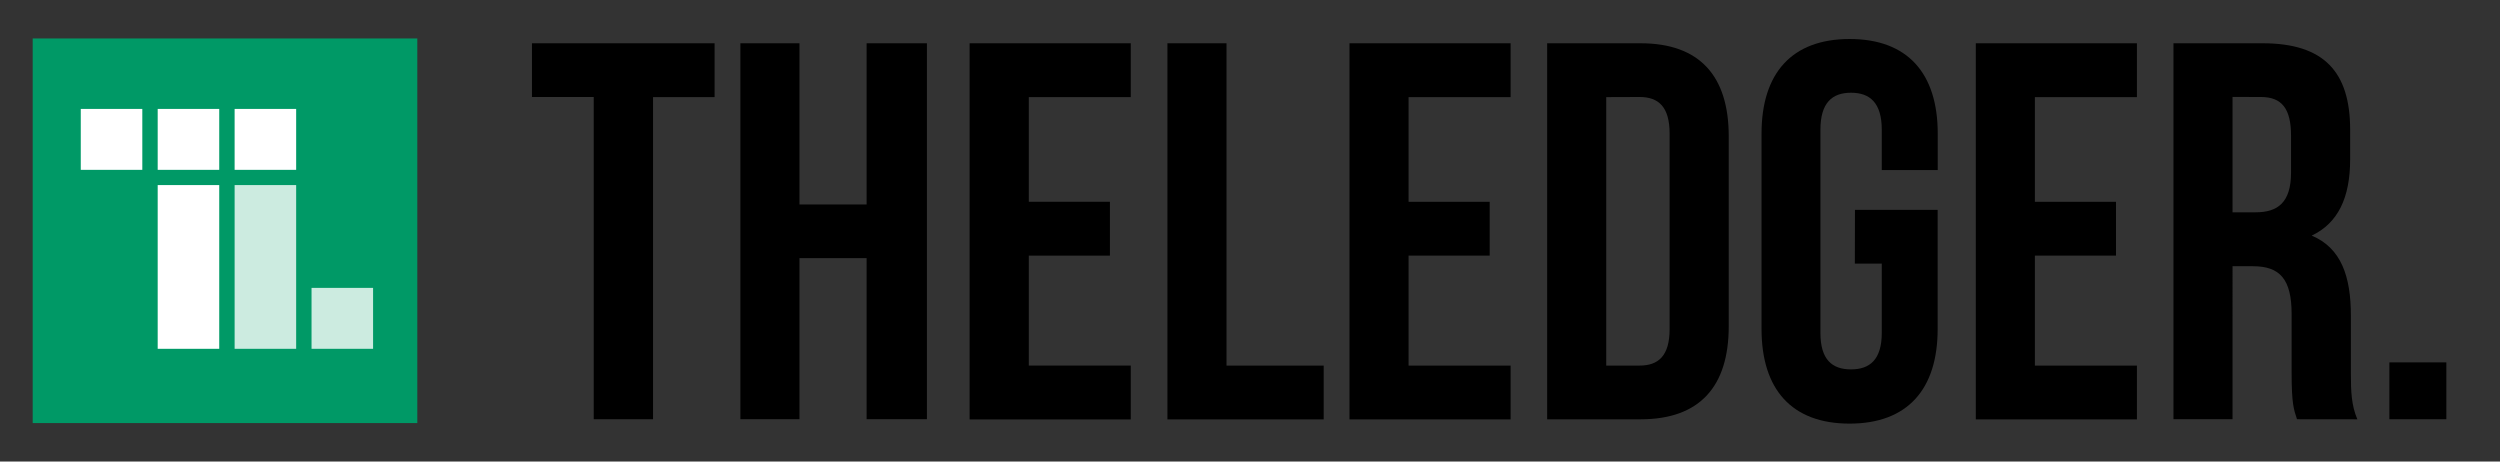 <svg id="Layer_3" data-name="Layer 3" xmlns="http://www.w3.org/2000/svg" viewBox="0 0 650 120"><rect x="0" y="0" width="650" height="120" fill="#333333" stroke="none"/><defs><style>.cls-1{fill:#096;}.cls-2,.cls-3{fill:#fff;}.cls-3{opacity:0.8;}</style></defs><title>black</title><g id="logo"><path d="M138.31,11.25h47.48v14h-16V109H154.37V25.22H138.31Z"/><path d="M207.86,109H192.5V11.25h15.36V53.16h17.46V11.25H241V109H225.32V67.12H207.86Z"/><path d="M267.49,52.46h21.09v14H267.49V95.05H294v14h-41.9V11.25H294v14H267.49Z"/><path d="M303.53,11.25h15.36v83.8h25.27v14H303.53Z"/><path d="M366.23,52.46h21.09v14H366.23V95.05h26.53v14H350.87V11.25h41.89v14H366.23Z"/><path d="M402.26,11.25h24.3c15.36,0,22.91,8.52,22.91,24.17V84.86c0,15.64-7.55,24.16-22.91,24.16h-24.3Zm15.36,14V95.05h8.67c4.88,0,7.81-2.51,7.81-9.49V34.72c0-7-2.93-9.5-7.81-9.5Z"/><path d="M482.29,54.56h21.5v31c0,15.64-7.82,24.58-22.9,24.58S458,101.2,458,85.56V34.72c0-15.64,7.82-24.58,22.91-24.58s22.9,8.94,22.9,24.58v9.5H489.26V33.74c0-7-3.07-9.63-8-9.63s-7.95,2.65-7.95,9.63v52.8c0,7,3.07,9.5,7.95,9.5s8-2.52,8-9.5v-18h-7Z"/><path d="M529.07,52.46h21.09v14H529.07V95.05H555.6v14H513.71V11.25H555.6v14H529.07Z"/><path d="M597.22,109c-.83-2.51-1.4-4-1.4-12V81.64c0-9.07-3.06-12.42-10.05-12.42h-5.31V109H565.1V11.25h23.19c15.92,0,22.75,7.41,22.75,22.49v7.68c0,10.06-3.2,16.62-10,19.84,7.68,3.21,10.19,10.62,10.19,20.81V97.15c0,4.76.15,8.24,1.68,11.87Zm-16.76-83.8v30h6c5.73,0,9.21-2.51,9.21-10.33V35.28c0-7-2.37-10.06-7.82-10.06Z"/><path d="M636.05,94.22V109H621.24V94.22Z"/></g><g id="full_icon" data-name="full icon"><rect class="cls-1" x="8.5" y="10" width="100" height="100" rx="0.01" ry="0.01"/><g id="icon"><rect class="cls-2" x="21" y="28.32" width="16" height="15.84"/><rect class="cls-2" x="41" y="28.32" width="16" height="15.84"/><rect class="cls-2" x="61" y="28.32" width="16" height="15.84"/><rect class="cls-2" x="41" y="48.12" width="16" height="42.57"/><rect class="cls-3" x="61" y="48.12" width="16" height="42.57"/><rect class="cls-3" x="81" y="74.85" width="16" height="15.84"/></g></g></svg>